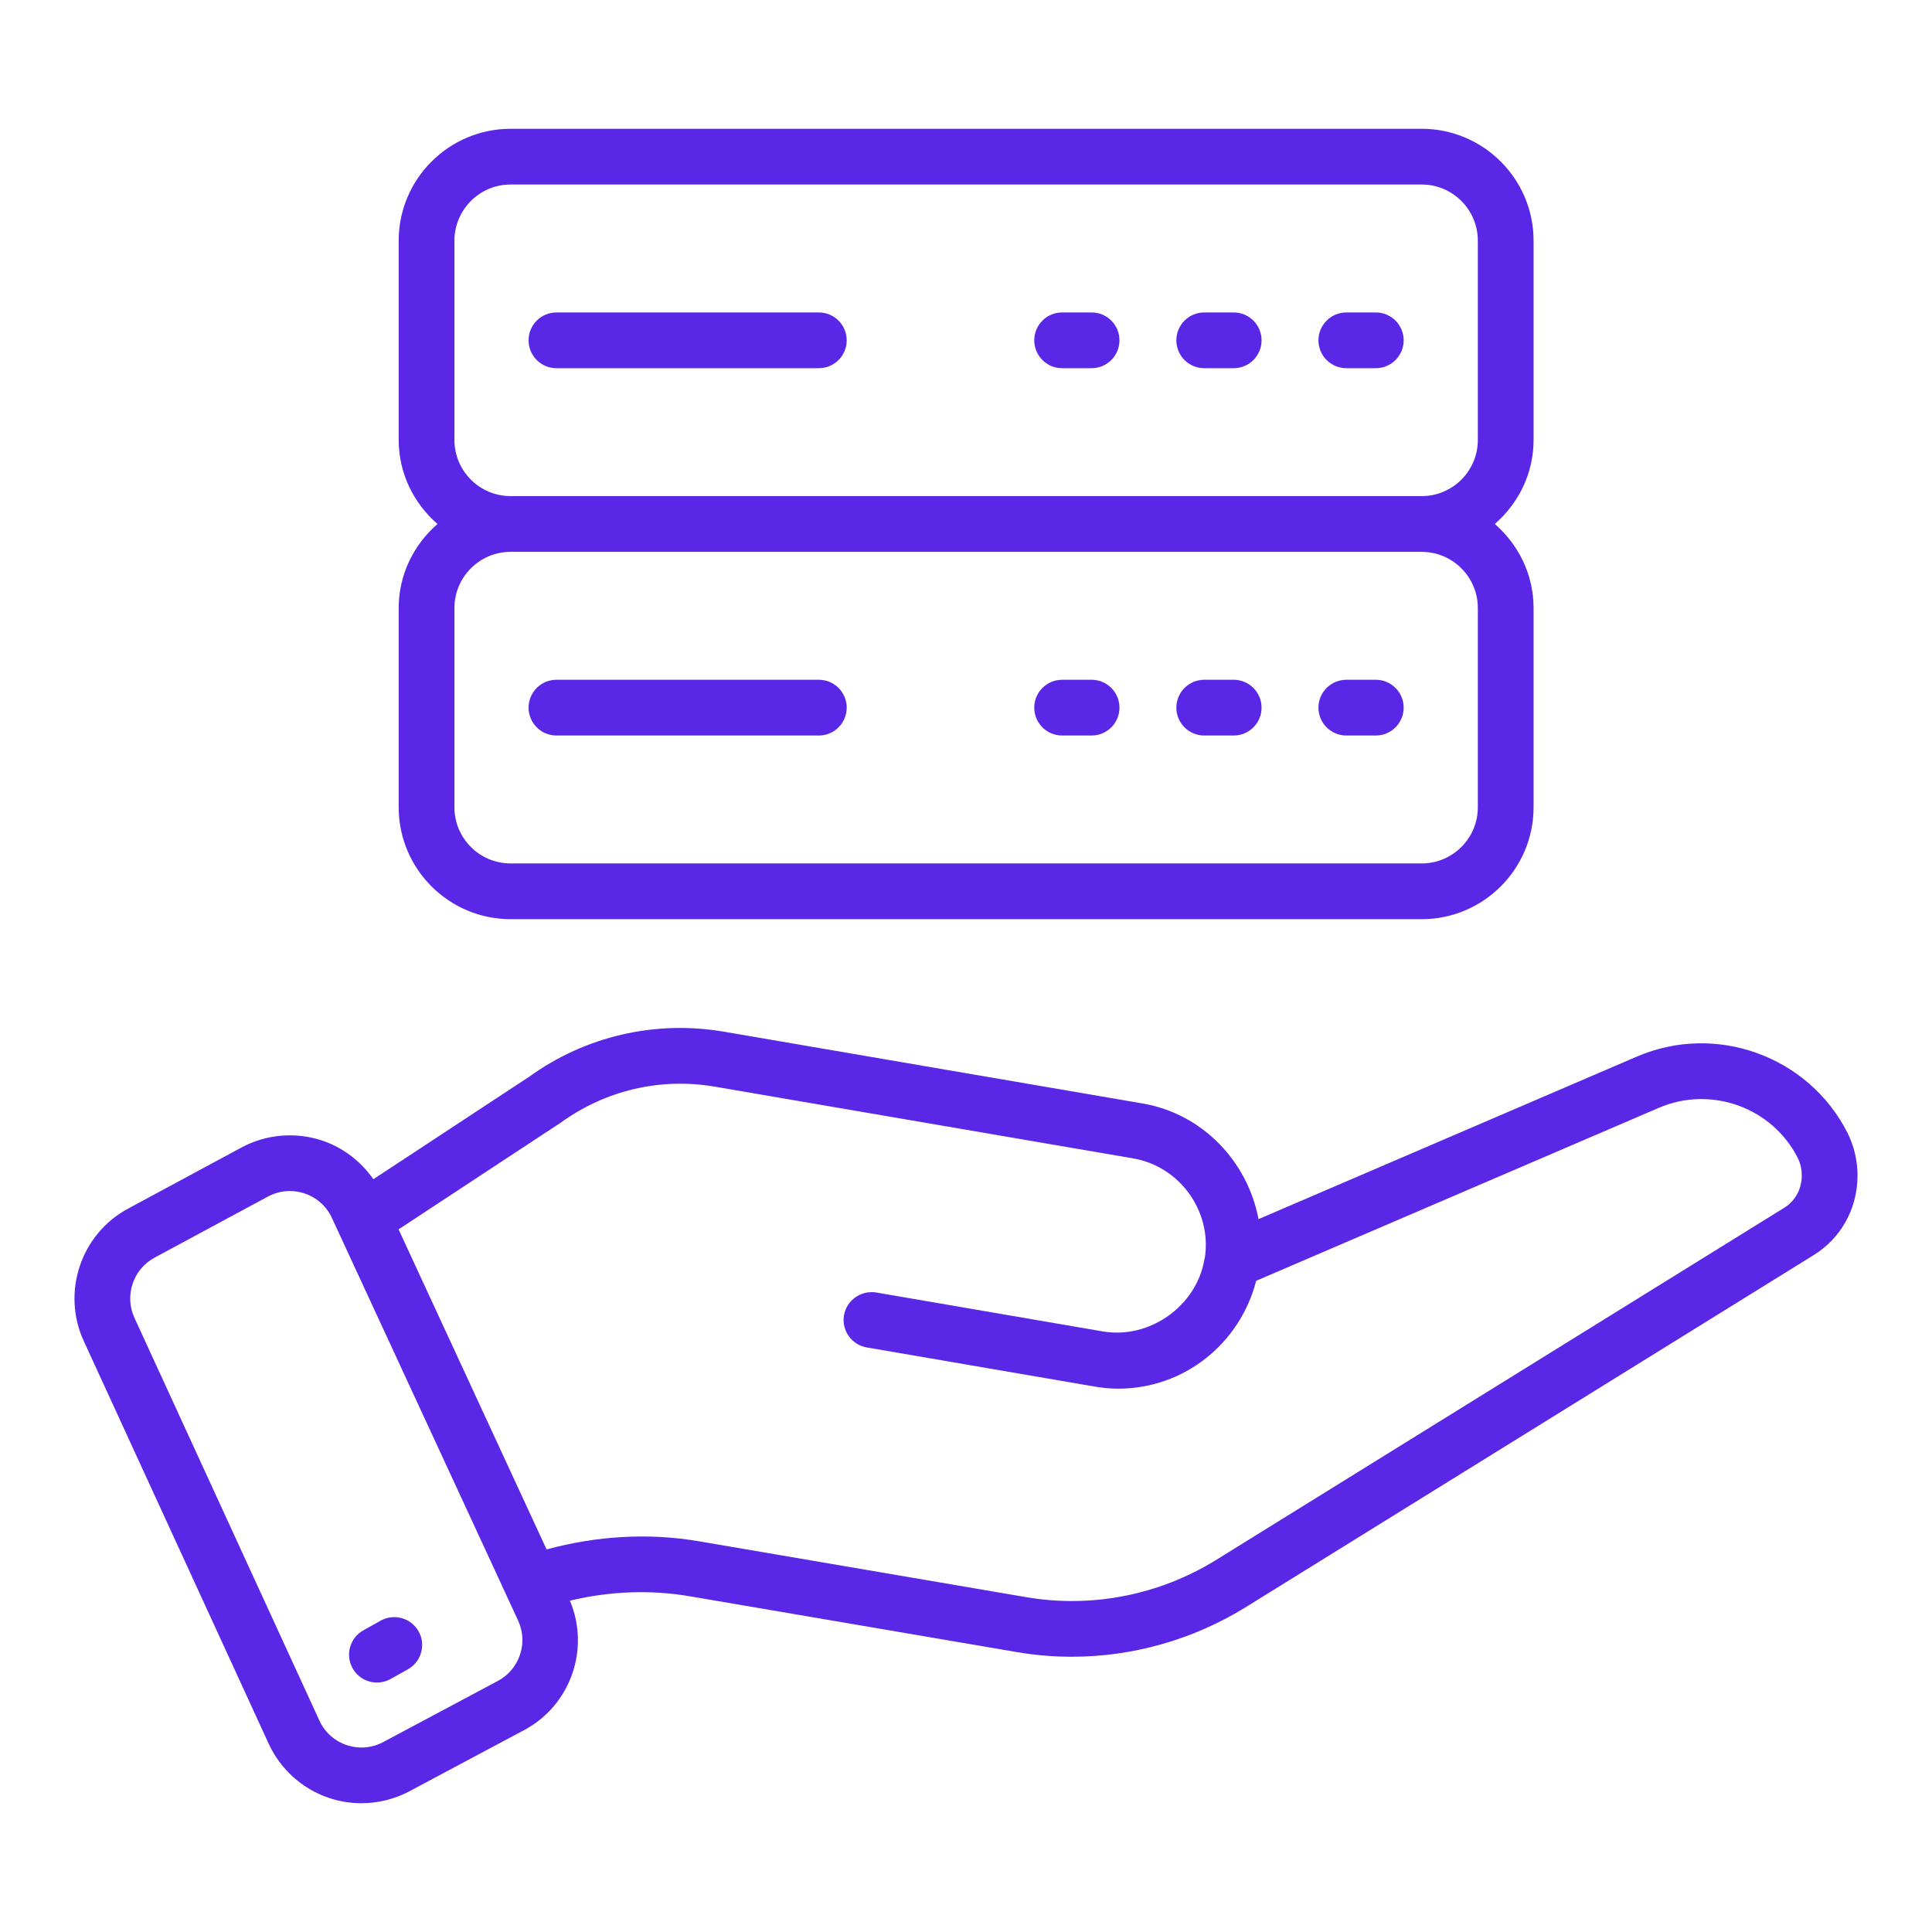 <svg width="80" height="80" viewBox="0 0 80 80" fill="none" xmlns="http://www.w3.org/2000/svg">
<g clip-path="url(#clip0_122_2747)">
<path d="M63.502 18.219V9.966C63.502 7.411 61.424 5.333 58.869 5.333H21.142C18.587 5.333 16.509 7.411 16.509 9.966V18.219C16.509 19.611 17.14 20.847 18.115 21.697C17.14 22.547 16.509 23.783 16.509 25.177V33.429C16.509 35.983 18.587 38.061 21.142 38.061H58.869C61.424 38.061 63.502 35.983 63.502 33.429V25.177C63.502 23.783 62.872 22.547 61.896 21.697C62.872 20.847 63.502 19.611 63.502 18.219ZM61.194 25.177V33.429C61.194 34.711 60.151 35.753 58.869 35.753H21.142C19.859 35.753 18.817 34.711 18.817 33.429V25.177C18.817 23.893 19.859 22.851 21.142 22.851H58.869C60.151 22.851 61.194 23.893 61.194 25.177ZM21.142 20.543C19.859 20.543 18.817 19.5 18.817 18.219V9.966C18.817 8.683 19.859 7.64 21.142 7.64H58.869C60.151 7.64 61.194 8.683 61.194 9.966V18.219C61.194 19.5 60.151 20.543 58.869 20.543H21.142Z" fill="#5927E5"/>
<path d="M33.907 12.938H23.041C22.404 12.938 21.887 13.455 21.887 14.092C21.887 14.729 22.404 15.246 23.041 15.246H33.907C34.544 15.246 35.06 14.729 35.06 14.092C35.06 13.455 34.544 12.938 33.907 12.938Z" fill="#5927E5"/>
<path d="M56.969 12.938H55.748C55.111 12.938 54.594 13.455 54.594 14.092C54.594 14.729 55.111 15.246 55.748 15.246H56.969C57.606 15.246 58.123 14.729 58.123 14.092C58.123 13.455 57.606 12.938 56.969 12.938Z" fill="#5927E5"/>
<path d="M51.085 12.938H49.864C49.227 12.938 48.71 13.455 48.71 14.092C48.71 14.729 49.227 15.246 49.864 15.246H51.085C51.722 15.246 52.239 14.729 52.239 14.092C52.239 13.455 51.722 12.938 51.085 12.938Z" fill="#5927E5"/>
<path d="M45.201 12.938H43.98C43.343 12.938 42.826 13.455 42.826 14.092C42.826 14.729 43.343 15.246 43.98 15.246H45.201C45.838 15.246 46.355 14.729 46.355 14.092C46.355 13.455 45.838 12.938 45.201 12.938Z" fill="#5927E5"/>
<path d="M23.041 30.456H33.907C34.544 30.456 35.06 29.939 35.06 29.302C35.06 28.665 34.544 28.148 33.907 28.148H23.041C22.404 28.148 21.887 28.665 21.887 29.302C21.887 29.939 22.404 30.456 23.041 30.456Z" fill="#5927E5"/>
<path d="M55.748 30.456H56.969C57.606 30.456 58.123 29.939 58.123 29.302C58.123 28.665 57.606 28.148 56.969 28.148H55.748C55.111 28.148 54.594 28.665 54.594 29.302C54.594 29.939 55.111 30.456 55.748 30.456Z" fill="#5927E5"/>
<path d="M49.864 30.456H51.085C51.722 30.456 52.239 29.939 52.239 29.302C52.239 28.665 51.722 28.148 51.085 28.148H49.864C49.227 28.148 48.71 28.665 48.71 29.302C48.71 29.939 49.227 30.456 49.864 30.456Z" fill="#5927E5"/>
<path d="M43.98 30.456H45.201C45.838 30.456 46.355 29.939 46.355 29.302C46.355 28.665 45.838 28.148 45.201 28.148H43.98C43.343 28.148 42.826 28.665 42.826 29.302C42.826 29.939 43.343 30.456 43.98 30.456Z" fill="#5927E5"/>
<path d="M13.617 74.446C14.054 74.594 14.509 74.667 14.964 74.667C15.653 74.667 16.34 74.499 16.957 74.171L21.7 71.641C23.633 70.612 24.44 68.282 23.599 66.28C25.235 65.888 26.933 65.816 28.584 66.102L42.107 68.41C42.862 68.539 43.623 68.602 44.382 68.602C46.886 68.602 49.364 67.909 51.539 66.577L75.087 51.979C76.232 51.279 76.916 50.043 76.916 48.673C76.916 48.061 76.772 47.451 76.498 46.903C74.884 43.73 71.056 42.343 67.784 43.749L52.112 50.482C51.666 48.099 49.791 46.109 47.295 45.689L29.97 42.719C27.113 42.236 24.237 42.909 21.913 44.585L15.46 48.829C14.943 48.088 14.202 47.516 13.336 47.227C12.234 46.861 11.017 46.966 9.996 47.517L5.304 50.046C3.346 51.1 2.54 53.51 3.469 55.531L11.127 72.206C11.611 73.259 12.518 74.077 13.617 74.446ZM23.222 46.485C25.082 45.143 27.341 44.615 29.581 44.993L46.909 47.964C48.825 48.286 50.164 50.113 49.897 52.036C49.886 52.075 49.878 52.115 49.871 52.154C49.538 54.099 47.592 55.453 45.68 55.134L36.281 53.519C35.661 53.42 35.057 53.833 34.948 54.461C34.84 55.089 35.262 55.686 35.89 55.794L45.293 57.409C45.636 57.468 45.959 57.502 46.301 57.502C49.025 57.502 51.34 55.646 52.016 53.035L68.694 45.871C70.852 44.945 73.377 45.857 74.438 47.941C74.55 48.165 74.608 48.417 74.608 48.673C74.608 49.233 74.337 49.733 73.877 50.014L50.328 64.612C47.977 66.054 45.197 66.596 42.494 66.135L28.975 63.827C26.874 63.461 24.705 63.596 22.633 64.158L16.504 50.905L23.222 46.485ZM6.399 52.077L11.092 49.548C11.376 49.395 11.686 49.317 11.999 49.317C12.202 49.317 12.407 49.35 12.607 49.416C13.115 49.586 13.519 49.947 13.744 50.432L20.903 65.912C20.903 65.913 20.903 65.915 20.903 65.916C20.904 65.919 20.907 65.921 20.908 65.924L21.455 67.106C21.881 68.03 21.513 69.126 20.615 69.604L15.87 72.134C15.398 72.386 14.858 72.429 14.354 72.26C13.848 72.089 13.447 71.728 13.224 71.242L5.566 54.566C5.144 53.65 5.511 52.556 6.399 52.077Z" fill="#5927E5"/>
<path d="M15.608 69.67C15.799 69.67 15.992 69.624 16.169 69.525L16.888 69.123C17.445 68.812 17.645 68.109 17.334 67.553C17.023 66.997 16.319 66.798 15.764 67.107L15.046 67.508C14.489 67.819 14.289 68.522 14.6 69.078C14.811 69.457 15.204 69.67 15.608 69.67Z" fill="#5927E5"/>
</g>
<defs>
<clipPath id="clip0_122_2747">
<rect width="80" height="80" fill="white"/>
</clipPath>
</defs>
</svg>
